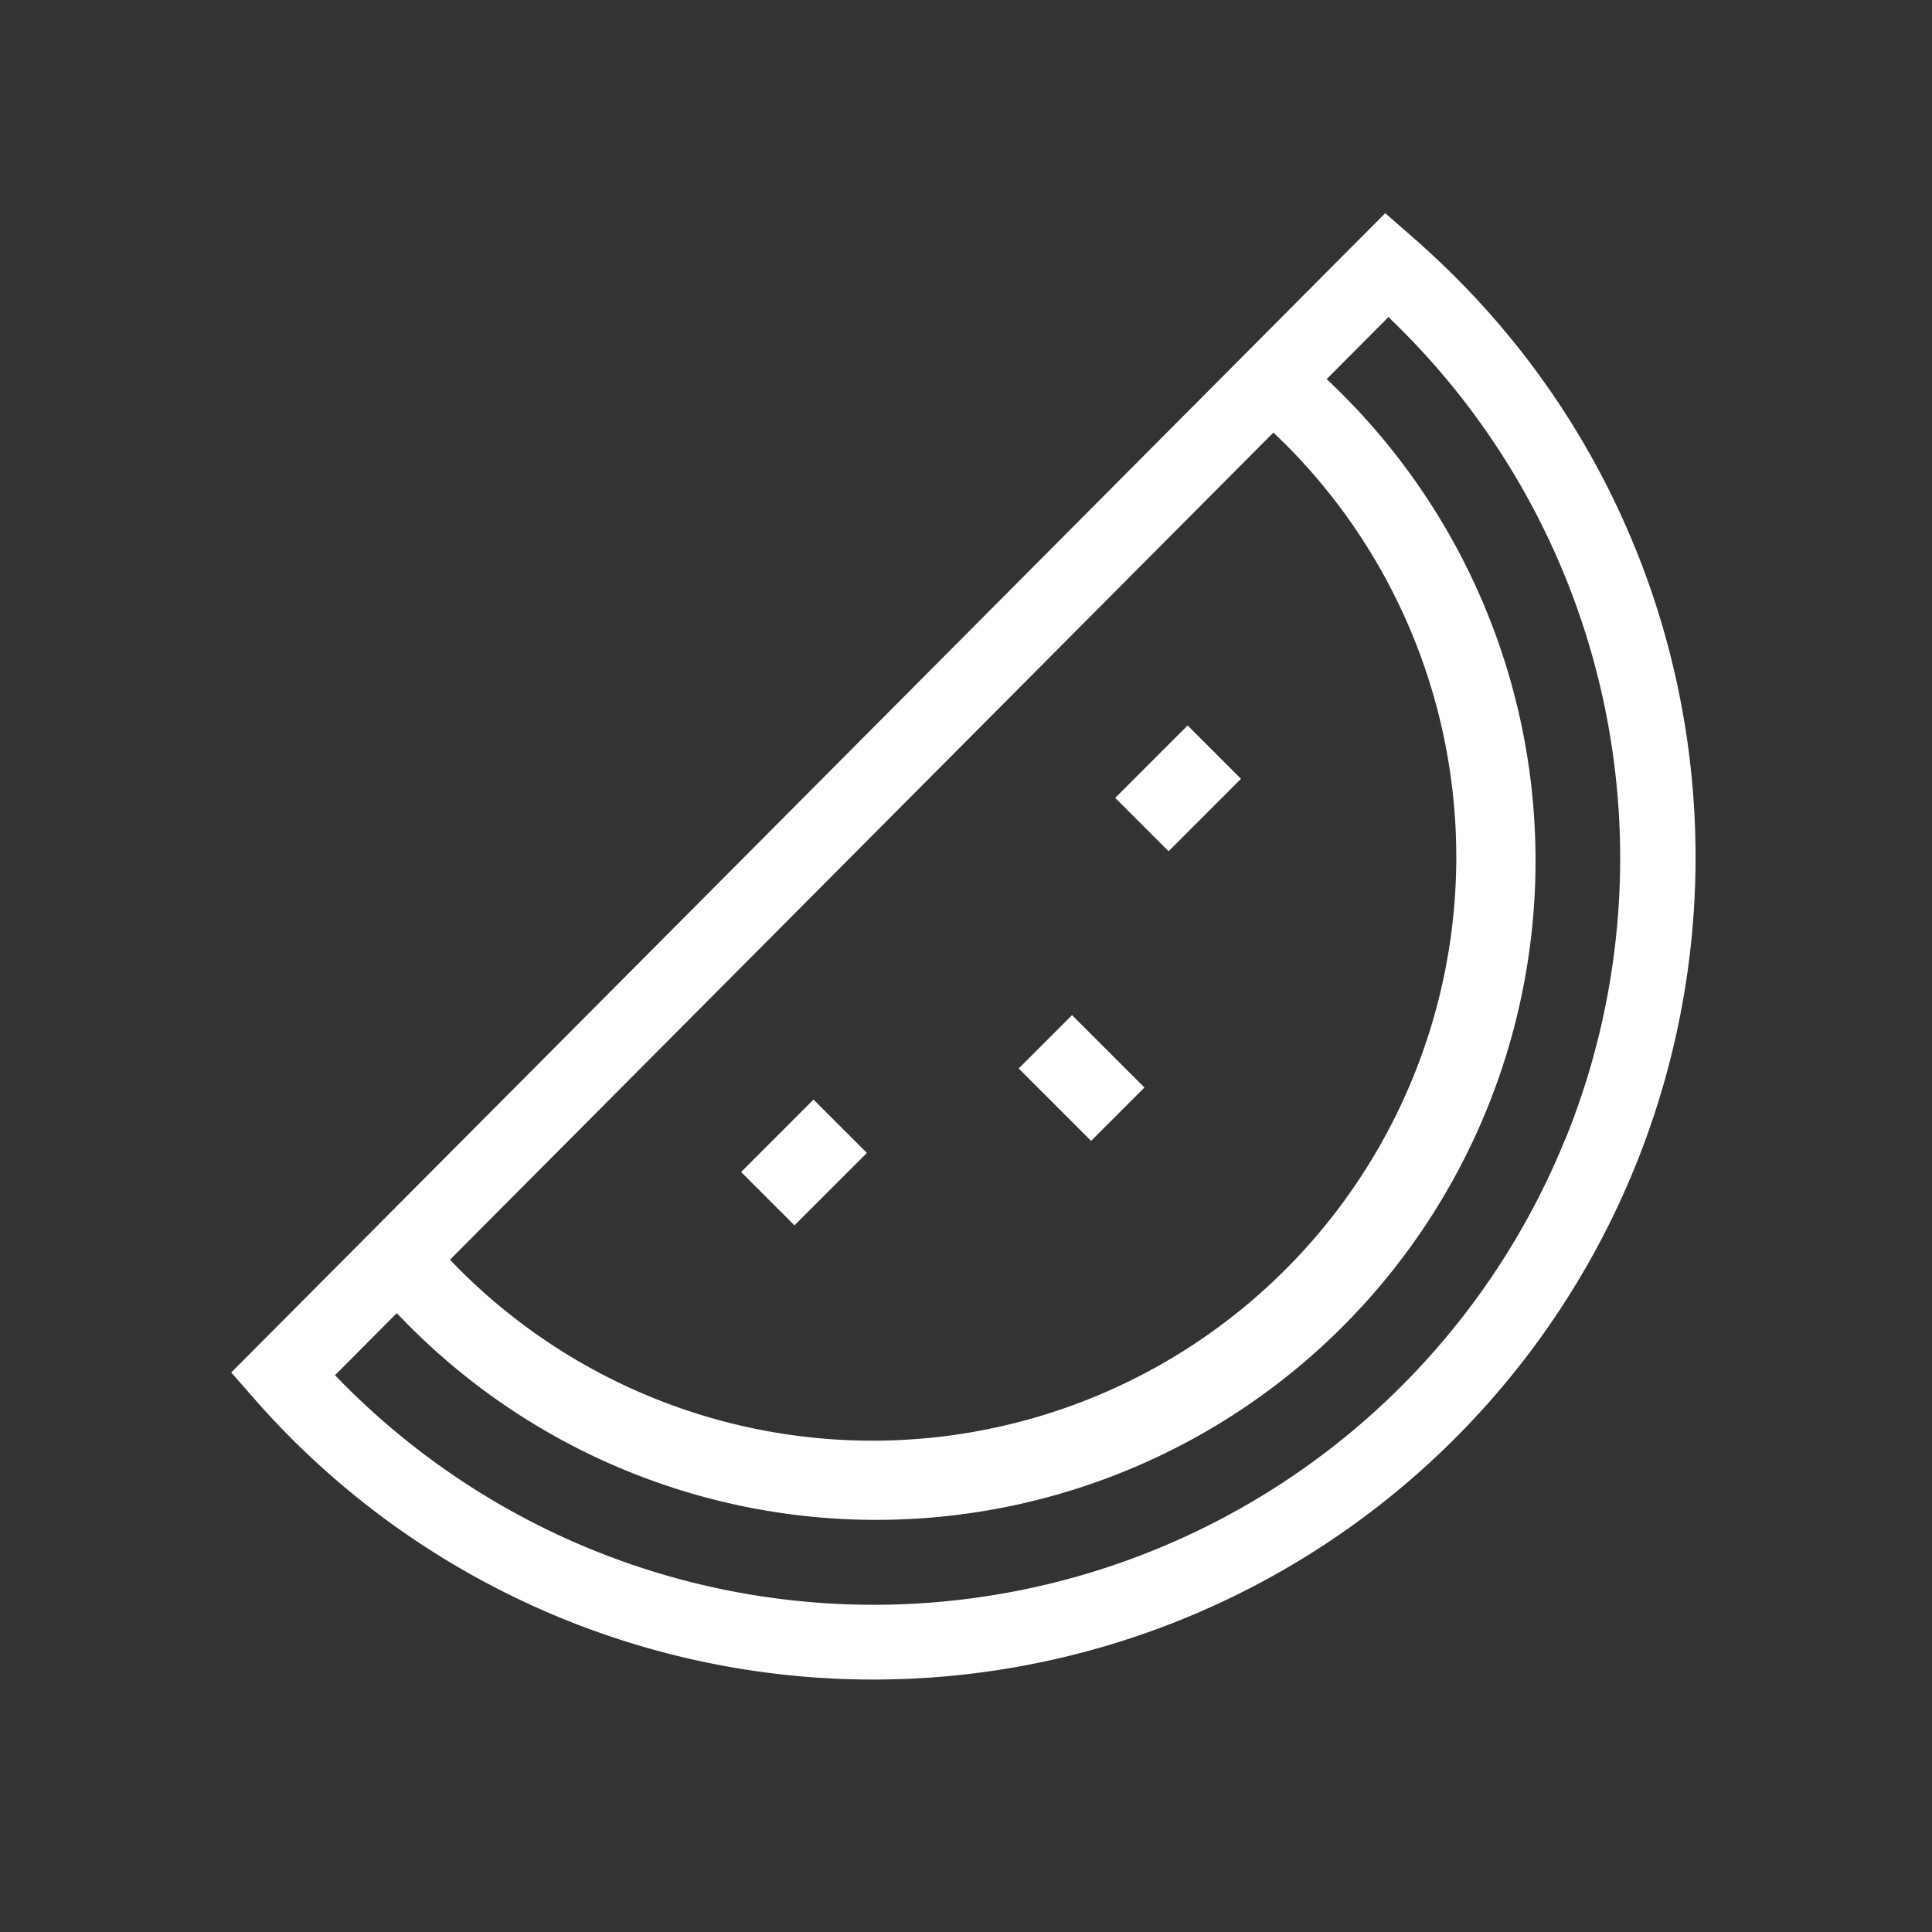 <?xml version="1.0" standalone="no"?><!DOCTYPE svg PUBLIC "-//W3C//DTD SVG 1.1//EN" "http://www.w3.org/Graphics/SVG/1.1/DTD/svg11.dtd"><svg class="icon" width="32px" height="32.00px" viewBox="0 0 1024 1024" version="1.1" xmlns="http://www.w3.org/2000/svg"><rect x="0" y="0" width="1024" height="1024" fill="#333333" stroke="none"/><path d="M866.76 290.65A432.94 432.94 0 0 0 771 146.49c-7.32-7.32-15-14.45-22.74-21.2L734.2 113 122.56 727.46l12.31 14c6.36 7.26 13 14.41 19.9 21.25a435.88 435.88 0 0 0 712-472.11z m-185.07-54.82a309.42 309.42 0 0 1-437.58 437.59q-2.82-2.83-5.59-5.75l436.4-438.39c2.29 2.16 4.56 4.34 6.77 6.55z m148 367.73a395.65 395.65 0 0 1-646.64 130.92c-1.84-1.84-3.67-3.71-5.48-5.59L210.29 696c1.83 1.91 3.67 3.8 5.54 5.67A349.42 349.42 0 1 0 710 207.55c-2.24-2.24-4.52-4.44-6.83-6.63l32.73-32.87q3.48 3.33 6.87 6.72a396.27 396.27 0 0 1 87 428.79z" fill="#ffffff" /><path d="M539.911 566.312l28.285-28.284 38.381 38.381-28.284 28.285zM591.086 422.885l38.382-38.382 28.284 28.284-38.382 38.382zM392.796 621.179l38.382-38.382 28.284 28.285-38.382 38.381z" fill="#ffffff" /></svg>
